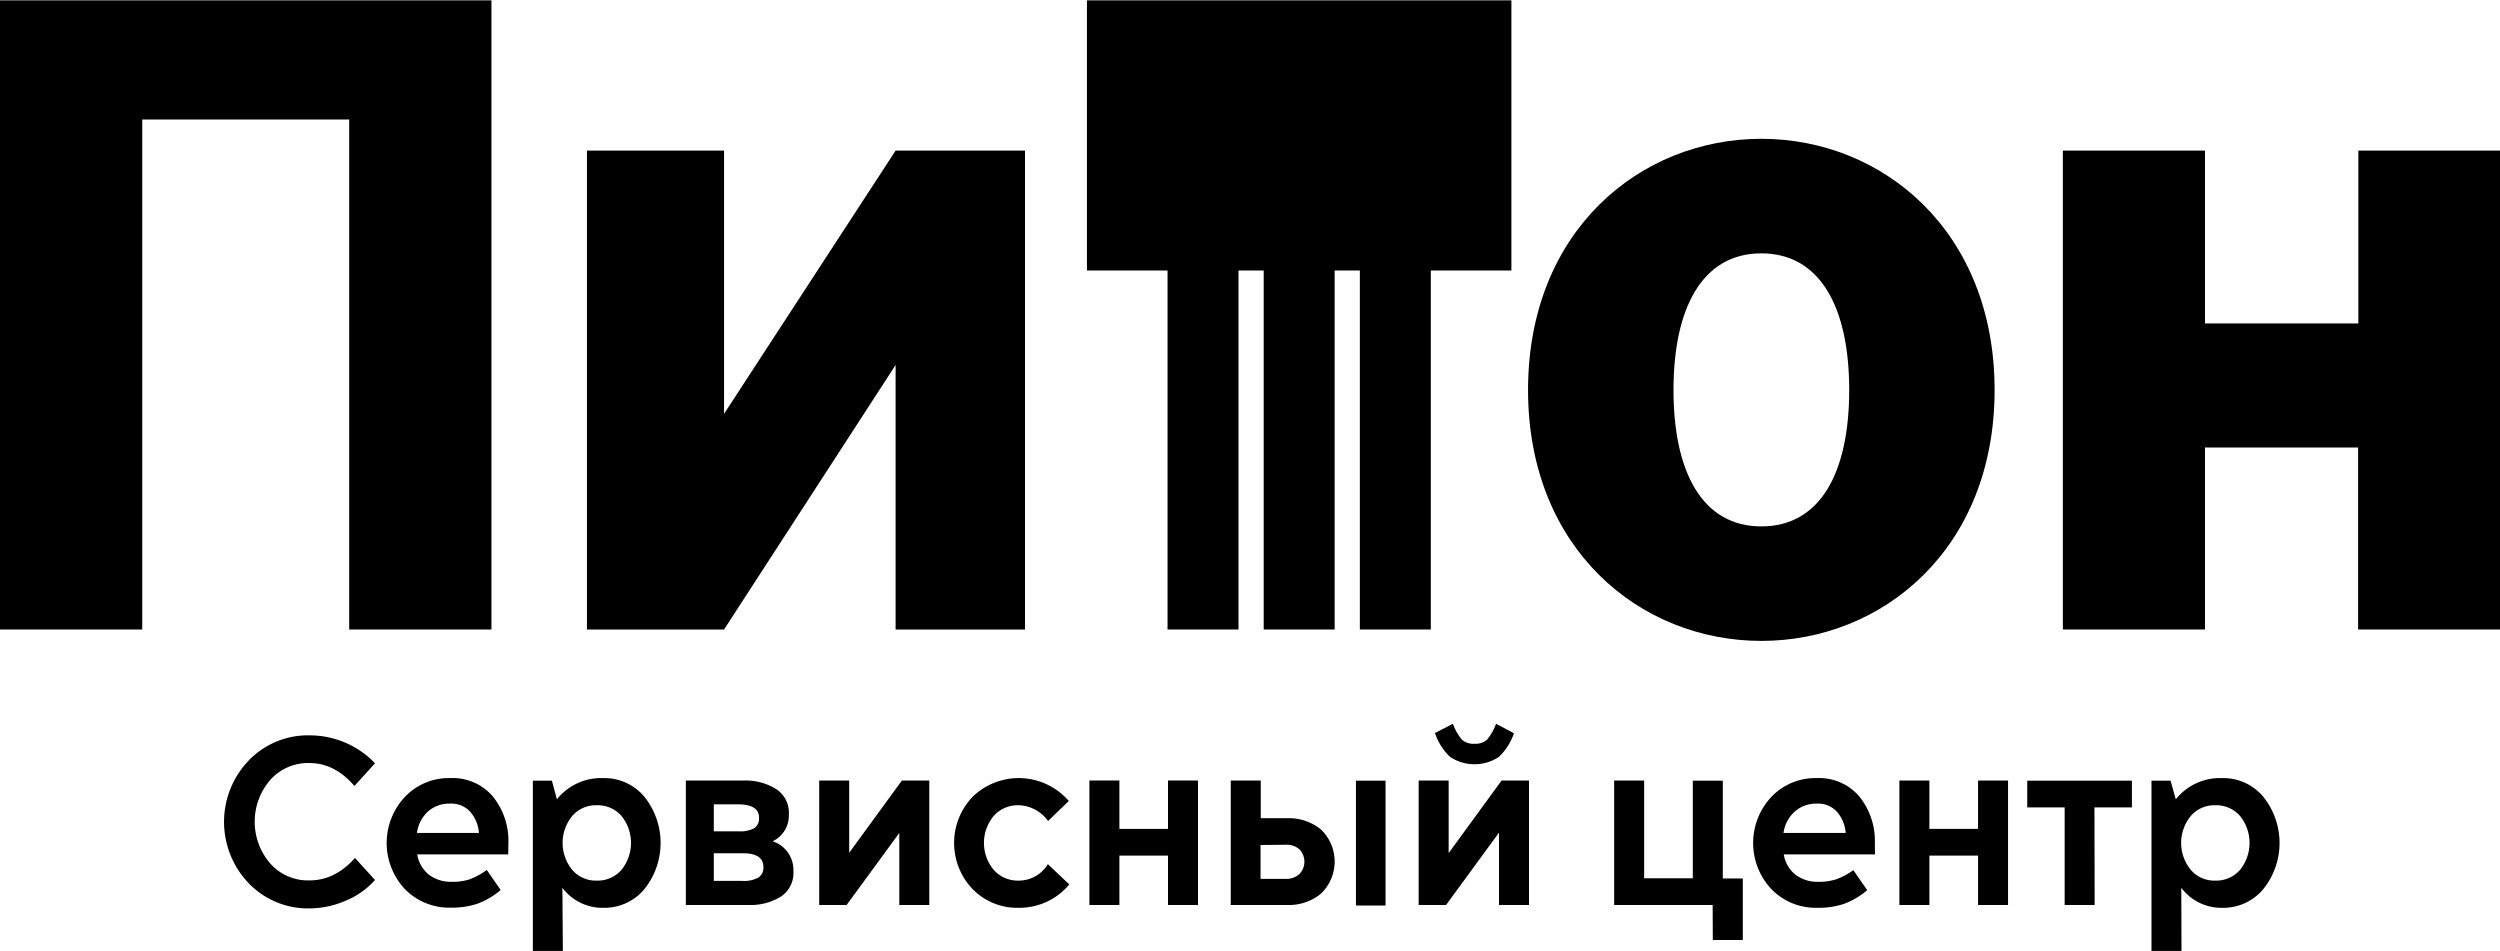 <svg id="Слой_1" data-name="Слой 1" xmlns="http://www.w3.org/2000/svg" viewBox="0 0 500 190.22"><path d="M0,.07H98.29V125.9H69.84v-102H28.45v102H0Z"/><path d="M144.81,125.9H117.39V30.12h27.42V82.77l34.31-52.65H205V125.9H179.12V73Z"/><path d="M305.61,78c0-31.84,22.42-50.24,46.66-50.24S398.92,46.2,398.92,78s-22.42,50.18-46.65,50.18S305.61,109.82,305.61,78Zm64.23,0c0-16.57-5.83-27.33-17.57-27.33S334.7,61.47,334.7,78s5.83,27.28,17.57,27.28S369.84,94.62,369.84,78Z"/><path d="M412.57,30.12H441V64.69h30.67V30.12H500V125.9H471.62V89.5H441v36.4H412.57Z"/><polygon points="302.28 0.07 217.39 0.07 217.39 54.1 233.51 54.1 233.51 125.9 247.7 125.9 247.7 54.1 252.74 54.1 252.74 125.9 266.93 125.9 266.93 54.1 271.97 54.1 271.97 125.9 286.16 125.9 286.16 54.1 302.28 54.1 302.28 0.07"/><path d="M71,171.59,75,176a16,16,0,0,1-5.89,4.15,18.22,18.22,0,0,1-7.18,1.53,16.46,16.46,0,0,1-12.16-5,17.74,17.74,0,0,1,0-24.61,16.45,16.45,0,0,1,12.16-5A18.11,18.11,0,0,1,69,148.51a17.75,17.75,0,0,1,6,4.15l-4.11,4.53q-3.95-4.58-9-4.58A10.08,10.08,0,0,0,54,156.05a12.77,12.77,0,0,0,0,16.59,10.08,10.08,0,0,0,7.91,3.44Q67,176.08,71,171.59Z"/><path d="M101.65,170.88H83.44a6.61,6.61,0,0,0,2.33,4.05,7.27,7.27,0,0,0,4.63,1.43,10.89,10.89,0,0,0,3.53-.5A14.57,14.57,0,0,0,97.36,174l2.77,4a15.15,15.15,0,0,1-4.58,2.72,16,16,0,0,1-5.34.81A12.38,12.38,0,0,1,81,177.84a13.48,13.48,0,0,1,0-18.48,12.07,12.07,0,0,1,9-3.74,10.55,10.55,0,0,1,8.61,3.72,14.16,14.16,0,0,1,3.07,9.34Zm-18.26-4.29h12.4a7.32,7.32,0,0,0-1.7-4.18A5.09,5.09,0,0,0,90,160.72a6.47,6.47,0,0,0-4.37,1.55A7.08,7.08,0,0,0,83.39,166.59Z"/><path d="M112.57,190.19h-6V156.14h3.81l1,3.72a11.33,11.33,0,0,1,9.3-4.24,10.39,10.39,0,0,1,8.2,3.74,14.77,14.77,0,0,1,0,18.46,10.39,10.39,0,0,1-8.2,3.74,9.91,9.91,0,0,1-4.93-1.19,9.76,9.76,0,0,1-3.27-2.82Zm6.72-14.07a6.31,6.31,0,0,0,5-2.14,8.59,8.59,0,0,0,0-10.8,6.34,6.34,0,0,0-5-2.13,6.2,6.2,0,0,0-4.86,2.17,8.49,8.49,0,0,0,0,10.73A6.17,6.17,0,0,0,119.29,176.12Z"/><path d="M149.76,181H137.17v-24.9h11.69a11.64,11.64,0,0,1,6.27,1.65,5.64,5.64,0,0,1,2.64,5.17,5.71,5.71,0,0,1-3.24,5.34v0a6,6,0,0,1,4.15,5.91,5.67,5.67,0,0,1-2.5,5.15A11.54,11.54,0,0,1,149.76,181Zm-7-20.13v5.39h5a5.68,5.68,0,0,0,3.12-.64,2.35,2.35,0,0,0,.93-2.08q0-2.67-4.24-2.67Zm0,9.78v5.53h5.68a6,6,0,0,0,3.24-.67,2.33,2.33,0,0,0,1-2.1q0-2.76-4.1-2.76Z"/><path d="M169.32,181h-5.48v-24.9h6v14.45h0l10.54-14.45h5.48V181h-6V166.59h0Z"/><path d="M209.57,172.83l4.29,4.06a13,13,0,0,1-10.11,4.67,12.45,12.45,0,0,1-9.23-3.74,13.36,13.36,0,0,1,0-18.46,13.24,13.24,0,0,1,19.24.84l-4.15,4a7.47,7.47,0,0,0-5.86-3.15,6.42,6.42,0,0,0-5,2.13,8.42,8.42,0,0,0,0,10.8,6.4,6.4,0,0,0,5,2.14A6.78,6.78,0,0,0,209.57,172.83Z"/><path d="M223.88,181h-6v-24.9h6v9.68h9.72v-9.68h6V181h-6v-9.88h-9.72Z"/><path d="M257.55,181h-11.4v-24.9h6v7.54h5.44a10.11,10.11,0,0,1,6.58,2.24,8.88,8.88,0,0,1,0,12.87A10.12,10.12,0,0,1,257.55,181ZM252.11,169v6.77h5a3.82,3.82,0,0,0,2.81-1,3.57,3.57,0,0,0,0-4.87,3.82,3.82,0,0,0-2.81-.95Zm25,12.11h-5.92V156.14h5.92Z"/><path d="M289.21,181h-5.48v-24.9h6v14.45h.05l10.54-14.45h5.48V181h-6V166.59h-.05ZM287,146.61l3.58-1.86a10.31,10.31,0,0,0,1.79,3.17,3.41,3.41,0,0,0,2.5.83,3.45,3.45,0,0,0,2.53-.81,10.71,10.71,0,0,0,1.81-3.19l3.58,1.9a11.74,11.74,0,0,1-3,4.72,8.82,8.82,0,0,1-9.78,0A11.43,11.43,0,0,1,287,146.61Z"/><path d="M342.53,181h-19.7v-24.9h6v19.55h9.73V156.14h6v19.55h4V188h-6Z"/><path d="M375,170.88H356.75a6.56,6.56,0,0,0,2.33,4.05,7.27,7.27,0,0,0,4.63,1.43,10.93,10.93,0,0,0,3.53-.5,14.57,14.57,0,0,0,3.43-1.83l2.77,4a15.27,15.27,0,0,1-4.58,2.72,16,16,0,0,1-5.34.81,12.38,12.38,0,0,1-9.23-3.72,13.49,13.49,0,0,1,0-18.48,12.11,12.11,0,0,1,9-3.74,10.55,10.55,0,0,1,8.61,3.72,14.16,14.16,0,0,1,3.07,9.34Zm-18.26-4.29h12.4a7.32,7.32,0,0,0-1.7-4.18,5.11,5.11,0,0,0-4.07-1.69,6.47,6.47,0,0,0-4.37,1.55A7.08,7.08,0,0,0,356.7,166.59Z"/><path d="M385.88,181h-6v-24.9h6v9.68h9.73v-9.68h6V181h-6v-9.88h-9.73Z"/><path d="M418.93,181h-6V161.48h-7.48v-5.34h20.93v5.34h-7.49Z"/><path d="M436.3,190.19h-6V156.14h3.81l1.05,3.72a11.33,11.33,0,0,1,9.3-4.24,10.39,10.39,0,0,1,8.2,3.74,14.73,14.73,0,0,1,0,18.46,10.39,10.39,0,0,1-8.2,3.74,9.94,9.94,0,0,1-4.93-1.19,9.76,9.76,0,0,1-3.27-2.82ZM443,176.12a6.31,6.31,0,0,0,5-2.14,8.59,8.59,0,0,0,0-10.8,6.34,6.34,0,0,0-5-2.13,6.2,6.2,0,0,0-4.86,2.17,8.49,8.49,0,0,0,0,10.73A6.17,6.17,0,0,0,443,176.12Z"/></svg>